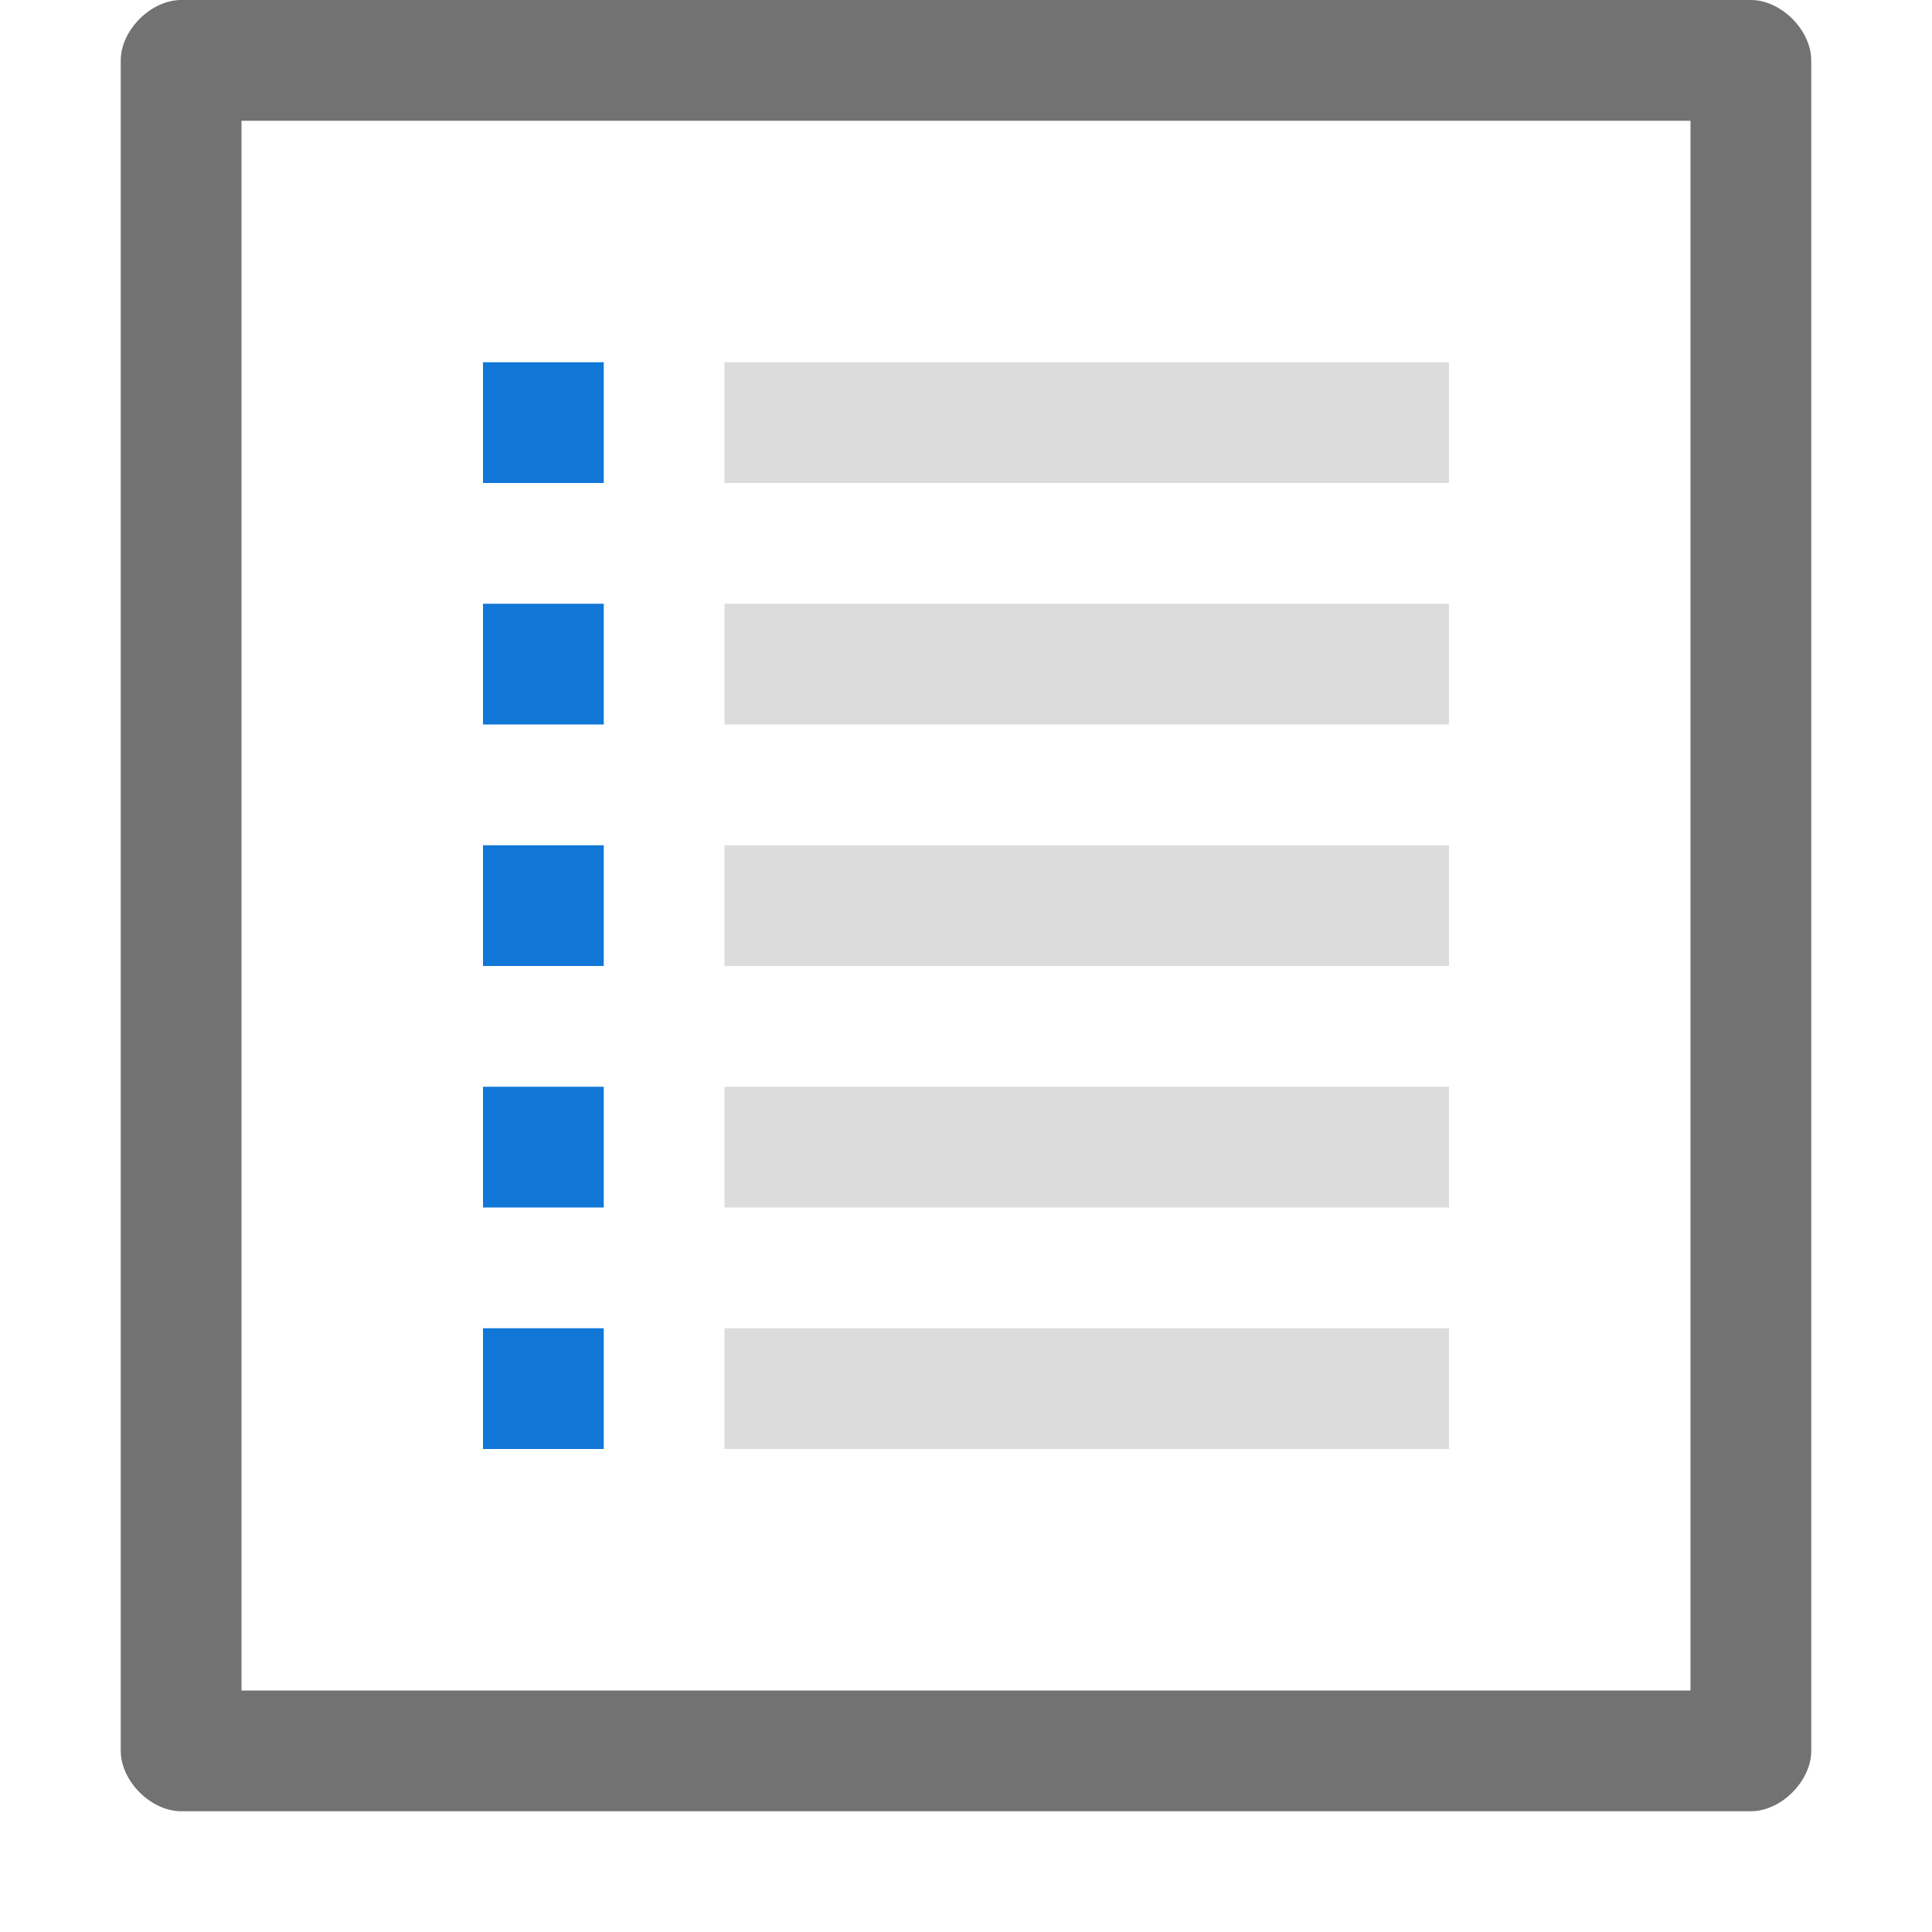 ﻿<?xml version='1.0' encoding='UTF-8'?>
<svg x="0px" y="0px" viewBox="0 0 32 32" version="1.1" xmlns="http://www.w3.org/2000/svg" xmlns:xlink="http://www.w3.org/1999/xlink" enable-background="new 0 0 32 32" xml:space="preserve" id="Layer_1">
  <style type="text/css">
	.Yellow{fill:#FFB115;}
	.Red{fill:#D11C1C;}
	.Blue{fill:#1177D7;}
	.Green{fill:#039C23;}
	.Black{fill:#727272;}
	.White{fill:#FFFFFF;}
	.st0{opacity:0.5;}
	.st1{display:none;}
	.st2{display:inline;fill:#039C23;}
	.st3{display:inline;fill:#D11C1C;}
	.st4{display:inline;fill:#727272;}
</style>
  <g id="Tasks">
    <path d="M29,0H3C2.5,0,2,0.5,2,1v28c0,0.5,0.5,1,1,1h26c0.5,0,1-0.5,1-1V1C30,0.5,29.5,0,29,0z M28,28H4V2h24V28z" fill="#727272" class="Black" />
    <g opacity="0.5" class="st0">
      <path d="M24,8H12V6h12V8z M24,10H12v2h12V10z M24,14H12v2h12V14z M24,18H12v2h12V18z M24,22H12v2h12V22z" fill="#727272" opacity="0.5" class="Black" />
    </g>
    <path d="M10,8H8V6h2V8z M10,10H8v2h2V10z M10,14H8v2h2V14z M10,18H8v2h2V18z M10,22H8v2h2V22z" fill="#1177D7" class="Blue" />
  </g>
</svg>